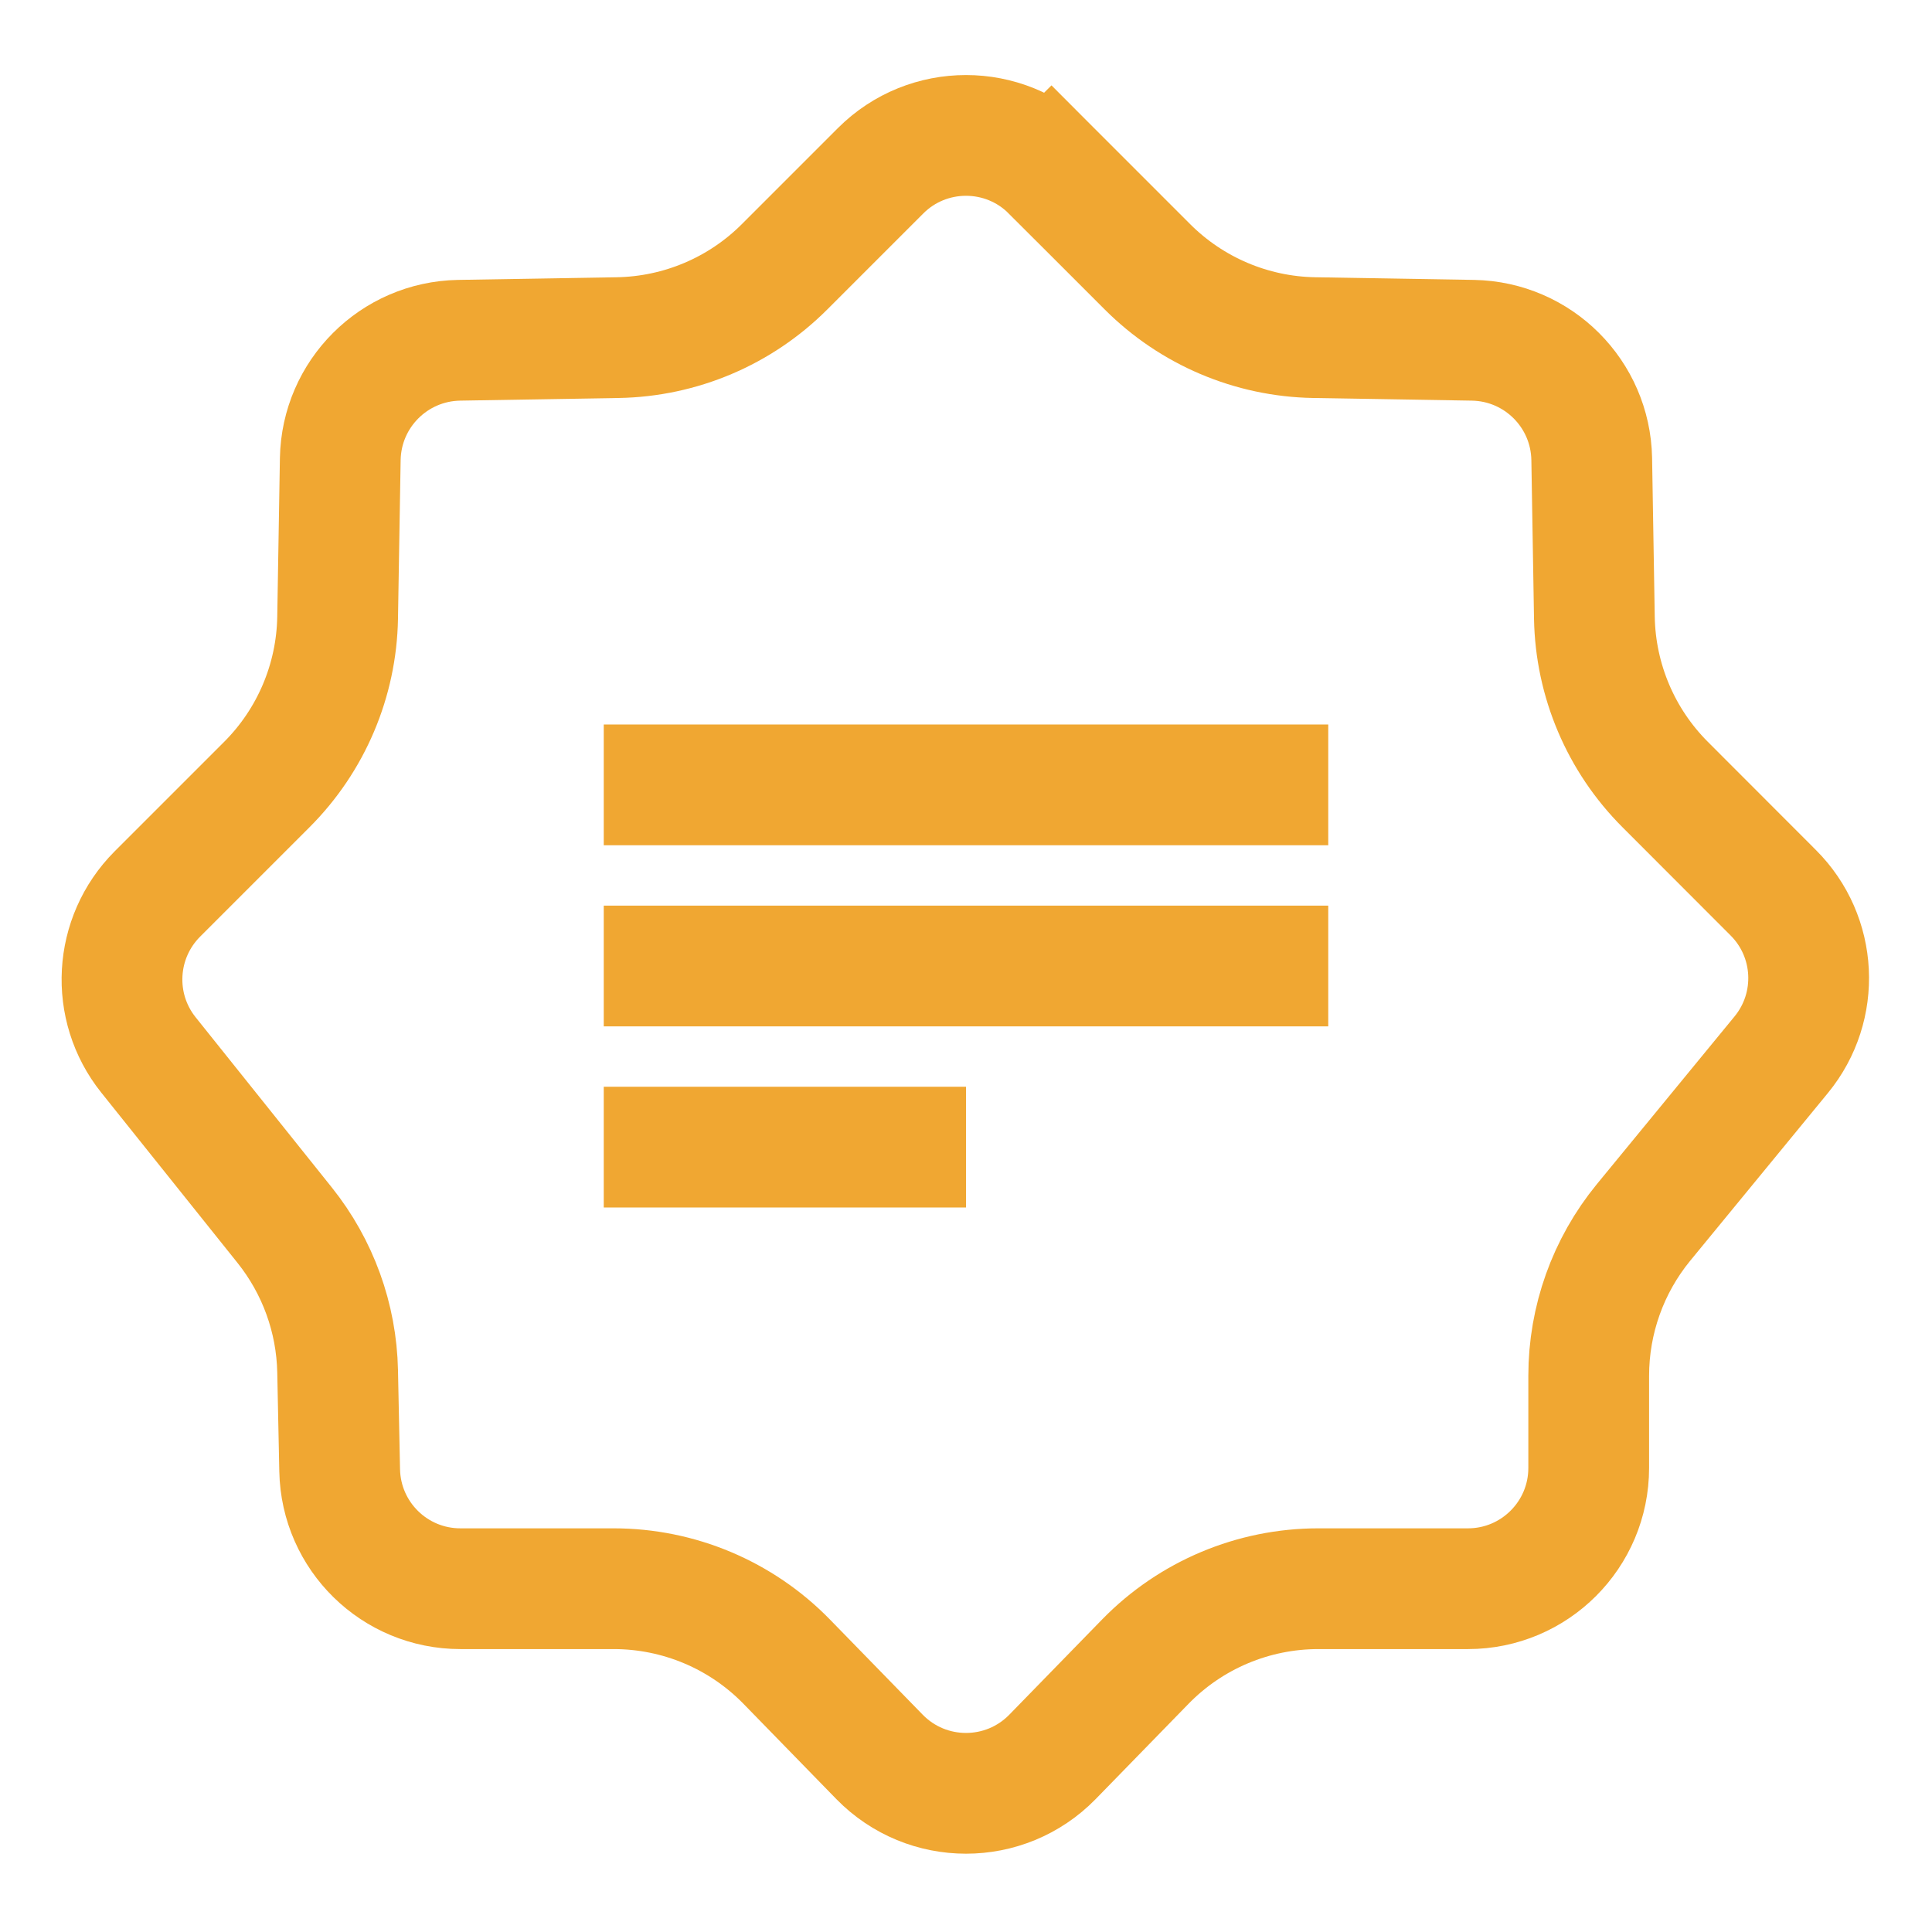 <svg width="16" height="16" viewBox="0 0 16 16" fill="none" xmlns="http://www.w3.org/2000/svg">
<path d="M7.293 1.414C7.683 1.024 8.317 1.024 8.707 1.414L9.061 1.061L8.707 1.414L9.503 2.21C9.87 2.577 10.365 2.787 10.883 2.796L12.199 2.818C12.738 2.828 13.172 3.262 13.182 3.801L13.204 5.116C13.213 5.635 13.423 6.13 13.79 6.497L14.685 7.393C15.049 7.756 15.078 8.336 14.752 8.734L13.61 10.125C13.317 10.483 13.157 10.931 13.157 11.394V12.157C13.157 12.709 12.709 13.157 12.157 13.157H10.918C10.379 13.157 9.863 13.374 9.486 13.76L8.716 14.55C8.323 14.952 7.677 14.952 7.284 14.55L6.514 13.76C6.137 13.374 5.621 13.157 5.082 13.157H3.813C3.268 13.157 2.824 12.722 2.813 12.177L2.796 11.356C2.787 10.916 2.633 10.491 2.358 10.147L1.229 8.736C0.911 8.338 0.943 7.765 1.303 7.404L2.21 6.497C2.577 6.13 2.787 5.635 2.796 5.116L2.818 3.801C2.828 3.262 3.262 2.828 3.801 2.818L5.116 2.796C5.635 2.787 6.13 2.577 6.497 2.21L7.293 1.414Z" stroke="#F0A732"/>
<rect x="5" y="6" width="6" height="1" fill="#F0A732"/>
<rect x="5" y="7.5" width="6" height="1" fill="#F0A732"/>
<rect x="5" y="9" width="3" height="1" fill="#F0A732"/>
</svg>
